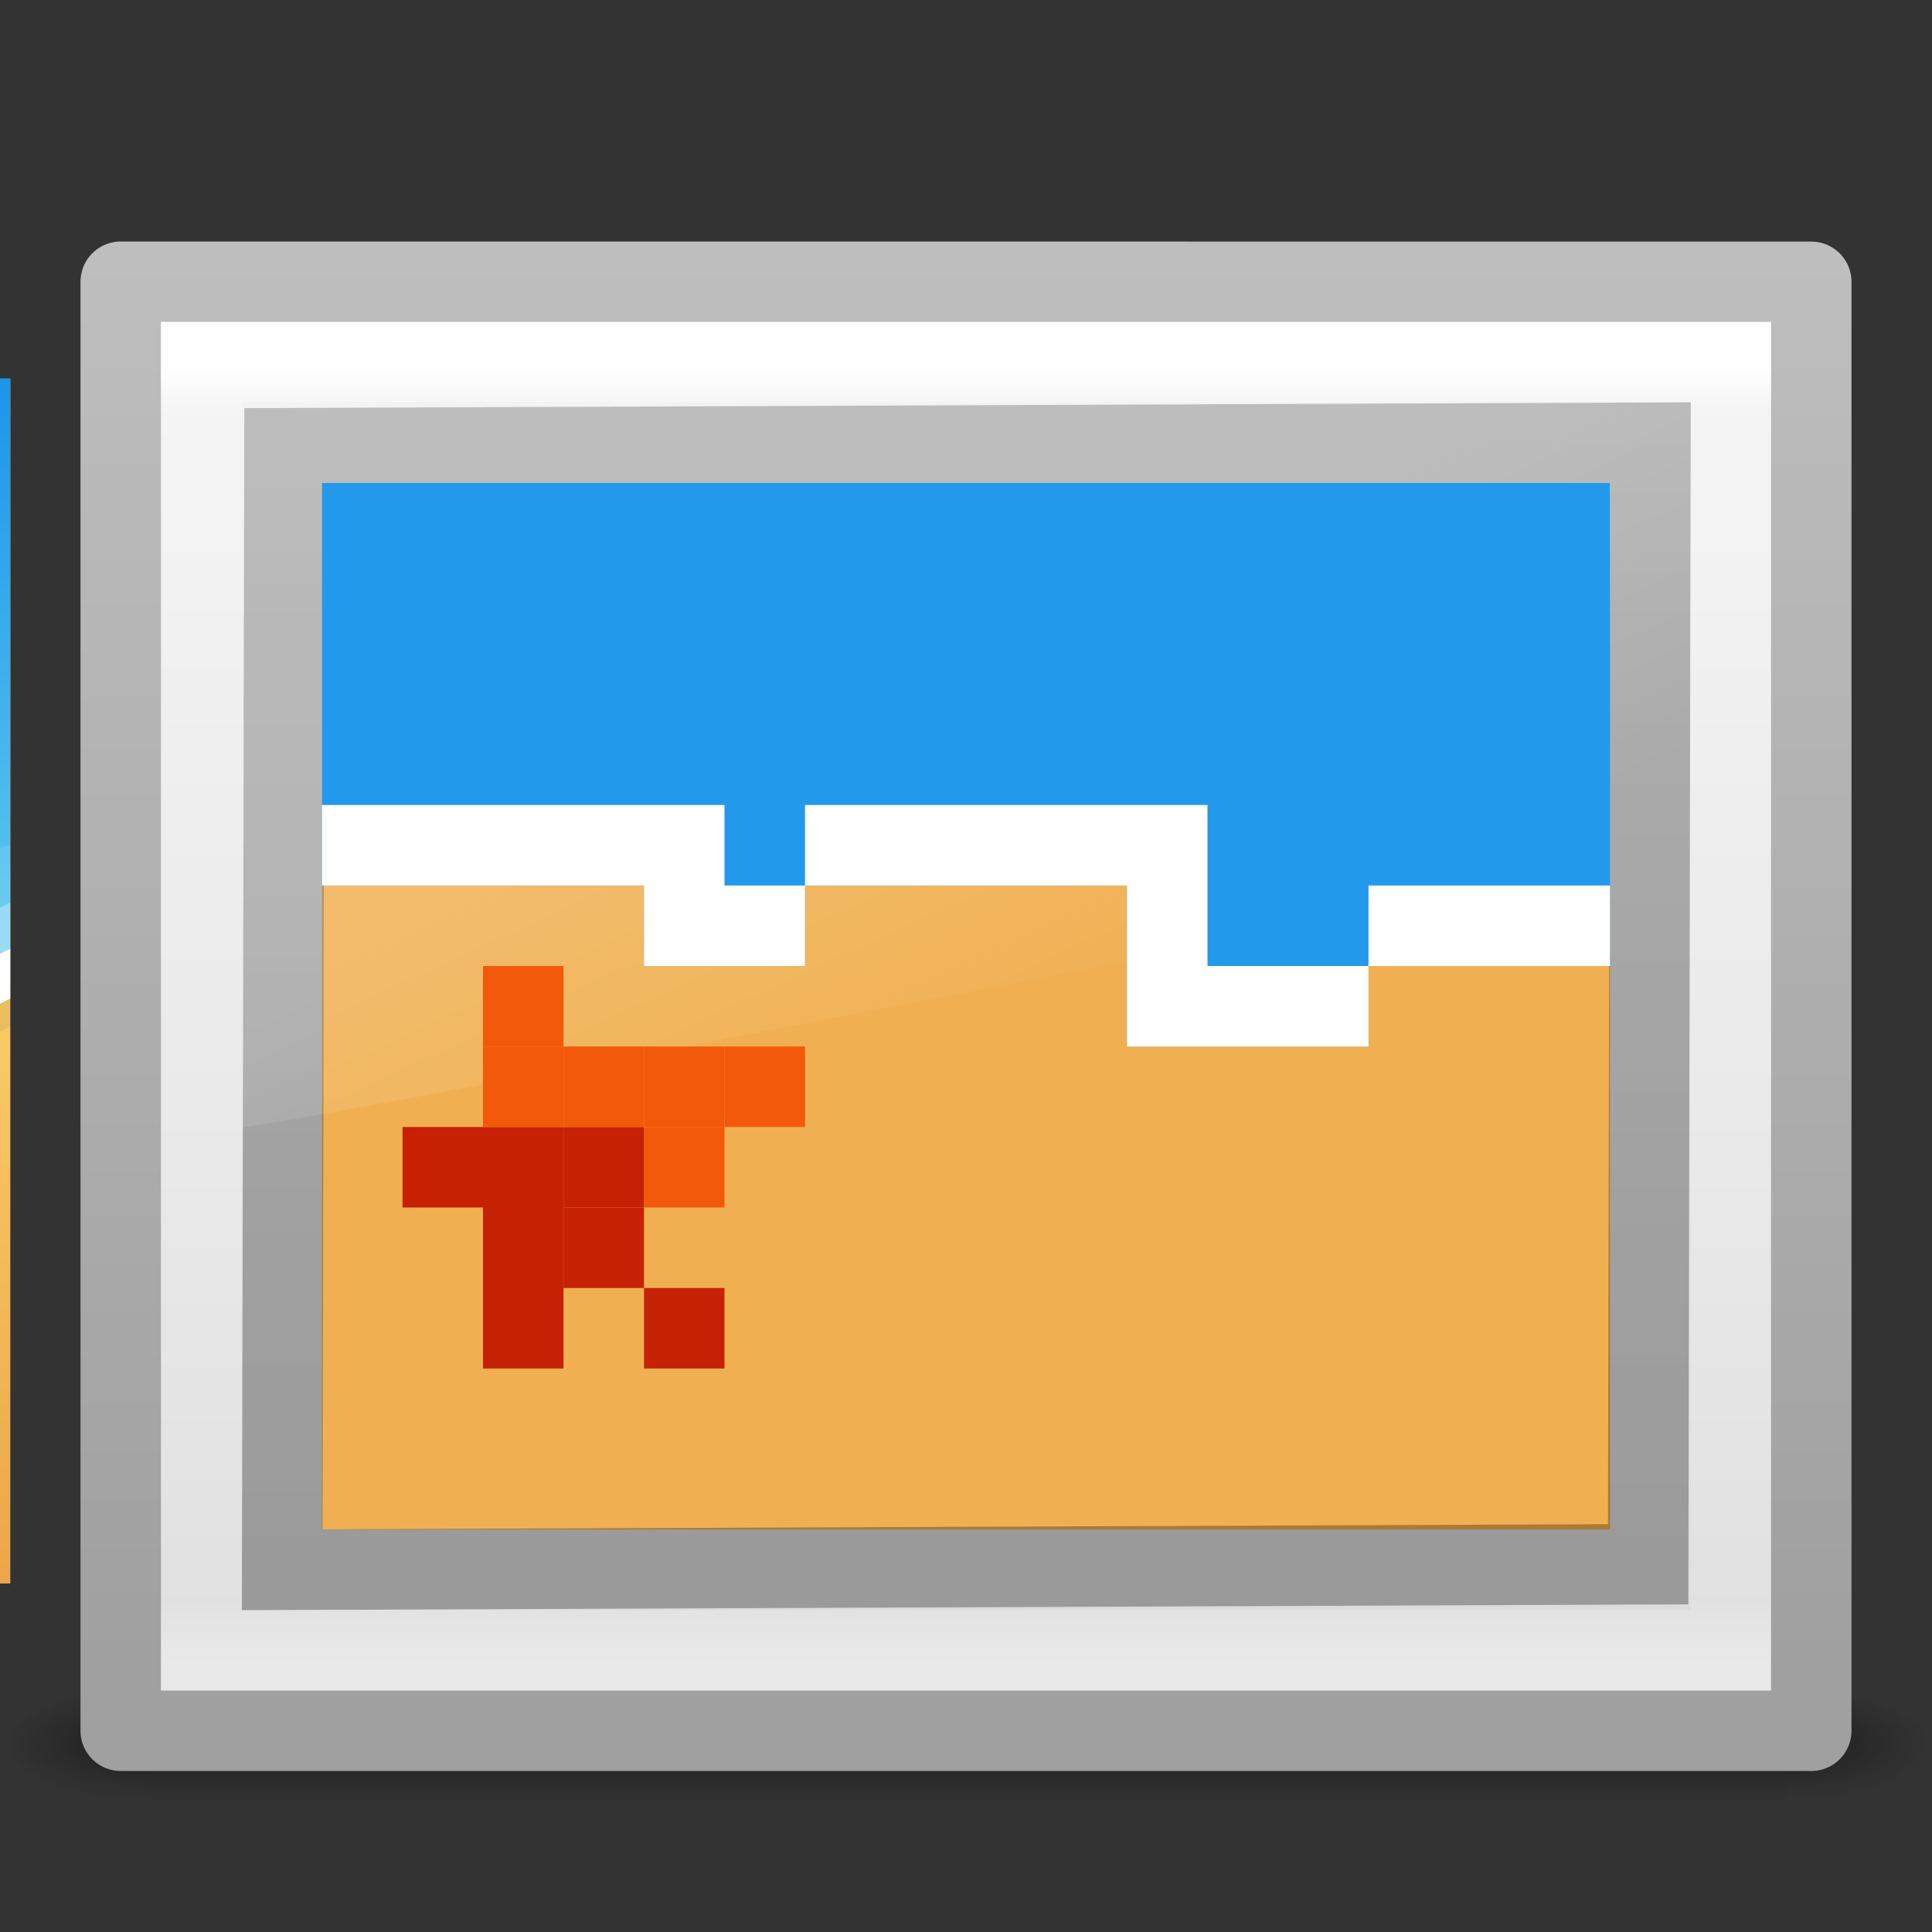 <?xml version="1.0" encoding="UTF-8" standalone="no"?>
<svg
   xmlns:dc="http://purl.org/dc/elements/1.1/"
   xmlns:cc="http://creativecommons.org/ns#"
   xmlns:rdf="http://www.w3.org/1999/02/22-rdf-syntax-ns#"
   xmlns:svg="http://www.w3.org/2000/svg"
   xmlns="http://www.w3.org/2000/svg"
   xmlns:xlink="http://www.w3.org/1999/xlink"
   xmlns:sodipodi="http://sodipodi.sourceforge.net/DTD/sodipodi-0.dtd"
   xmlns:inkscape="http://www.inkscape.org/namespaces/inkscape"
   height="24"
   width="24"
   version="1.1"
   id="svg146"
   sodipodi:docname="lc_graphicfiltermosaic.svg"
   inkscape:version="0.92.5 (2060ec1f9f, 2020-04-08)">
  <rect width="100%" height="100%" fill="#333333" stroke="none"/>
  <defs
     id="defs150" />
  <sodipodi:namedview
     pagecolor="#ffffff"
     bordercolor="#666666"
     borderopacity="1"
     objecttolerance="10"
     gridtolerance="10"
     guidetolerance="10"
     inkscape:pageopacity="0"
     inkscape:pageshadow="2"
     inkscape:window-width="1366"
     inkscape:window-height="699"
     id="namedview148"
     showgrid="true"
     inkscape:zoom="9.8333333"
     inkscape:cx="15.346821"
     inkscape:cy="19.417324"
     inkscape:window-x="0"
     inkscape:window-y="0"
     inkscape:window-maximized="1"
     inkscape:current-layer="svg146">
    <inkscape:grid
       type="xygrid"
       id="grid959" />
  </sodipodi:namedview>
  <radialGradient
     id="a"
     cx="605.71"
     cy="486.65"
     gradientTransform="matrix(.029 0 0 .012 26.973 38.471)"
     gradientUnits="userSpaceOnUse"
     r="117.14"
     xlink:href="#b" />
  <linearGradient
     id="b">
    <stop
       offset="0"
       id="stop3" />
    <stop
       offset="1"
       stop-opacity="0"
       id="stop5" />
  </linearGradient>
  <radialGradient
     id="c"
     cx="605.71"
     cy="486.65"
     gradientTransform="matrix(-.029 0 0 .012 21.027 38.471)"
     gradientUnits="userSpaceOnUse"
     r="117.14"
     xlink:href="#b" />
  <linearGradient
     id="d"
     gradientTransform="matrix(.084 0 0 .012 -6.54 38.471)"
     gradientUnits="userSpaceOnUse"
     x1="302.86"
     x2="302.86"
     y1="366.65"
     y2="609.51">
    <stop
       offset="0"
       stop-opacity="0"
       id="stop9" />
    <stop
       offset=".5"
       id="stop11" />
    <stop
       offset="1"
       stop-opacity="0"
       id="stop13" />
  </linearGradient>
  <linearGradient
     id="e"
     gradientTransform="matrix(.391 0 0 .488 2.603 2.213)"
     gradientUnits="userSpaceOnUse"
     x1="16.626"
     x2="20.055"
     y1="15.298"
     y2="24.628">
    <stop
       offset="0"
       stop-color="#fff"
       id="stop16" />
    <stop
       offset="1"
       stop-color="#fff"
       stop-opacity="0"
       id="stop18" />
  </linearGradient>
  <linearGradient
     id="f"
     gradientTransform="matrix(.514 0 0 .432 -.324 2.122)"
     gradientUnits="userSpaceOnUse"
     x1="24"
     x2="24"
     y1="5.564"
     y2="43">
    <stop
       offset="0"
       stop-color="#fff"
       id="stop21" />
    <stop
       offset=".036"
       stop-color="#fff"
       stop-opacity=".235"
       id="stop23" />
    <stop
       offset=".951"
       stop-color="#fff"
       stop-opacity=".157"
       id="stop25" />
    <stop
       offset="1"
       stop-color="#fff"
       stop-opacity=".392"
       id="stop27" />
  </linearGradient>
  <linearGradient
     id="g"
     gradientTransform="matrix(.6 0 0 .391 -2.4 2.513)"
     gradientUnits="userSpaceOnUse"
     x1="25.132"
     x2="25.132"
     y1=".985"
     y2="47.013">
    <stop
       offset="0"
       stop-color="#f4f4f4"
       id="stop30" />
    <stop
       offset="1"
       stop-color="#dbdbdb"
       id="stop32" />
  </linearGradient>
  <linearGradient
     id="h"
     gradientTransform="matrix(.484 0 0 .366 33.246 2.078)"
     gradientUnits="userSpaceOnUse"
     x1="-51.786"
     x2="-51.786"
     y1="50.786"
     y2="2.906">
    <stop
       offset="0"
       stop-color="#a0a0a0"
       id="stop35" />
    <stop
       offset="1"
       stop-color="#bebebe"
       id="stop37" />
  </linearGradient>
  <linearGradient
     id="i"
     gradientTransform="matrix(.486 0 0 .519 -.339 1.499)"
     gradientUnits="userSpaceOnUse"
     x1="-24.032"
     x2="-24.098"
     y1="-13.091"
     y2="-40.164">
    <stop
       offset="0"
       stop-color="#1d1d1d"
       id="stop40" />
    <stop
       offset="1"
       id="stop42" />
  </linearGradient>
  <radialGradient
     id="j"
     cx="65.297"
     cy="48.216"
     gradientTransform="matrix(0 .525 -.572 0 46.193 -21.124)"
     gradientUnits="userSpaceOnUse"
     r="31">
    <stop
       offset="0"
       stop-color="#cdf87e"
       id="stop45" />
    <stop
       offset=".262"
       stop-color="#a2e34f"
       id="stop47" />
    <stop
       offset=".661"
       stop-color="#68b723"
       id="stop49" />
    <stop
       offset="1"
       stop-color="#1d7e0d"
       id="stop51" />
  </radialGradient>
  <linearGradient
     id="k"
     gradientTransform="matrix(.282 0 0 .28 12.197 12.015)"
     gradientUnits="userSpaceOnUse"
     x1="24.139"
     x2="24.139"
     y1="10.631"
     y2="35.623">
    <stop
       offset="0"
       stop-color="#fff"
       id="stop54" />
    <stop
       offset="0"
       stop-color="#fff"
       stop-opacity=".235"
       id="stop56" />
    <stop
       offset="1"
       stop-color="#fff"
       stop-opacity=".157"
       id="stop58" />
    <stop
       offset="1"
       stop-color="#fff"
       stop-opacity=".392"
       id="stop60" />
  </linearGradient>
  <linearGradient
     id="l"
     gradientTransform="matrix(.282 0 0 .28 12.179 12.022)"
     gradientUnits="userSpaceOnUse"
     x1="24.139"
     x2="24.139"
     y1="21.342"
     y2="24.912">
    <stop
       offset="0"
       stop-color="#fff"
       id="stop63" />
    <stop
       offset="0"
       stop-color="#fff"
       stop-opacity=".235"
       id="stop65" />
    <stop
       offset="1"
       stop-color="#fff"
       stop-opacity=".157"
       id="stop67" />
    <stop
       offset="1"
       stop-color="#fff"
       stop-opacity=".392"
       id="stop69" />
  </linearGradient>
  <linearGradient
     id="m"
     gradientTransform="matrix(0.075,0,0,0.076,21.87,9.858)"
     gradientUnits="userSpaceOnUse"
     x1="-184.92"
     x2="-175.25"
     y1="113.98"
     y2="88.801">
    <stop
       offset="0"
       stop-color="#7a0f01"
       id="stop72" />
    <stop
       offset="1"
       stop-color="#d31807"
       id="stop74" />
  </linearGradient>
  <linearGradient
     id="n"
     gradientTransform="matrix(0.075,0.006,-0.006,0.072,25.005,11.547)"
     gradientUnits="userSpaceOnUse"
     x1="-211.29"
     x2="-208.5"
     y1="88.75"
     y2="75.191">
    <stop
       offset="0"
       stop-color="#ec4502"
       id="stop77" />
    <stop
       offset="1"
       stop-color="#fe7617"
       id="stop79" />
  </linearGradient>
  <linearGradient
     id="o"
     gradientTransform="matrix(0.112,0,0,0.119,27.052,9.614)"
     gradientUnits="userSpaceOnUse"
     x1="-107.46"
     x2="-107.46"
     y1="-37.385"
     y2="38.561">
    <stop
       offset="0"
       stop-color="#0b85e9"
       id="stop82" />
    <stop
       offset="1"
       stop-color="#69d1ef"
       id="stop84" />
  </linearGradient>
  <linearGradient
     id="p"
     gradientTransform="matrix(0.112,0,0,0.111,27.052,9.434)"
     gradientUnits="userSpaceOnUse"
     x1="-96.557"
     x2="-96.557"
     y1="110.92"
     y2="39.992">
    <stop
       offset="0"
       stop-color="#e89c42"
       id="stop87" />
    <stop
       offset="1"
       stop-color="#faca67"
       id="stop89" />
  </linearGradient>
  <g
     opacity=".4"
     transform="matrix(.5 0 0 .5 0 -.5)"
     id="g98">
    <path
       d="m3.6 43h40.8v3h-40.8z"
       fill="url(#d)"
       id="path92" />
    <path
       d="m3.6 43v3c-1.489.006-3.6-.672-3.6-1.5s1.662-1.5 3.6-1.5z"
       fill="url(#c)"
       id="path94" />
    <path
       d="m44.4 43v3c1.489.006 3.6-.672 3.6-1.5 0-.828-1.662-1.5-3.6-1.5z"
       fill="url(#a)"
       id="path96" />
  </g>
  <path
     d="m1.5 3.5c4.812 0 21 .001 21 .001l0 17.999h-21v-18z"
     fill="url(#g)"
     stroke="url(#h)"
     stroke-linejoin="round"
     stroke-width="1"
     id="path100" />
  <path
     style="fill:#f0b052;fill-opacity:1;stroke:none;stroke-width:1px;stroke-linecap:butt;stroke-linejoin:miter;stroke-opacity:1"
     d="m 20,12 h -3 v 1 h -3 v -2 h -4 v 1 H 8 V 11 H 4 v 8 h 16 z"
     id="path985"
     inkscape:connector-curvature="0"
     sodipodi:nodetypes="ccccccccccccc" />
  <path
     d="m21.5 20.5h-19v-16h19z"
     fill="none"
     stroke="url(#f)"
     stroke-linecap="round"
     id="path102" />
  <g
     transform="matrix(1.058,0,0,1.151,-22.09,-3.349)"
     id="g128">
    <path
       d="M 4,7 V 20 H 21 V 7 Z"
       id="path104"
       style="fill:url(#p)"
       inkscape:connector-curvature="0" />
    <path
       d="m 8.108,14.363 c -0.073,-0.005 -0.155,9.6e-5 -0.237,0.028 -0.322,0.109 -0.359,0.322 -0.387,0.425 -0.029,0.103 -0.035,0.182 -0.039,0.267 -0.009,0.168 -0.002,0.345 0.006,0.522 0.007,0.145 0.012,0.274 0.015,0.388 -0.111,0.026 -0.233,0.053 -0.374,0.084 -0.177,0.038 -0.355,0.076 -0.52,0.127 -0.082,0.026 -0.16,0.052 -0.258,0.108 -0.049,0.028 -0.106,0.061 -0.172,0.135 -0.066,0.073 -0.146,0.211 -0.142,0.378 0.009,0.325 0.21,0.424 0.304,0.481 0.094,0.058 0.17,0.087 0.252,0.117 0.166,0.06 0.348,0.109 0.528,0.156 0.148,0.039 0.277,0.076 0.392,0.108 -0.009,0.108 -0.021,0.228 -0.034,0.364 -0.017,0.172 -0.033,0.343 -0.032,0.508 4.358e-4,0.083 0.002,0.161 0.028,0.267 0.013,0.053 0.03,0.114 0.083,0.197 0.053,0.083 0.163,0.2 0.332,0.247 0.328,0.092 0.489,-0.058 0.575,-0.125 0.087,-0.067 0.14,-0.129 0.196,-0.195 0.111,-0.131 0.215,-0.281 0.318,-0.428 0.085,-0.121 0.16,-0.229 0.228,-0.323 0.106,0.041 0.222,0.088 0.355,0.143 0.166,0.068 0.334,0.137 0.499,0.187 0.083,0.025 0.16,0.047 0.274,0.057 0.057,0.005 0.125,0.009 0.224,-0.013 0.099,-0.022 0.248,-0.088 0.347,-0.225 0.193,-0.268 0.094,-0.463 0.053,-0.562 -0.04,-0.099 -0.085,-0.165 -0.133,-0.236 -0.097,-0.141 -0.215,-0.281 -0.331,-0.419 -0.095,-0.114 -0.177,-0.214 -0.25,-0.305 0.074,-0.083 0.156,-0.173 0.252,-0.277 0.119,-0.129 0.239,-0.259 0.341,-0.393 0.051,-0.067 0.098,-0.132 0.143,-0.232 0.022,-0.05 0.047,-0.109 0.055,-0.206 0.008,-0.096 -0.011,-0.253 -0.118,-0.385 -0.208,-0.258 -0.432,-0.225 -0.543,-0.219 -0.111,0.006 -0.193,0.025 -0.278,0.047 -0.171,0.044 -0.349,0.105 -0.523,0.167 -0.144,0.051 -0.27,0.096 -0.383,0.134 C 9.094,15.369 9.029,15.266 8.955,15.148 8.863,15 8.77,14.851 8.667,14.718 8.616,14.652 8.569,14.59 8.483,14.518 c -0.043,-0.035 -0.096,-0.077 -0.19,-0.114 -0.047,-0.019 -0.112,-0.035 -0.185,-0.041 z m 0.841,1.151 c 0.003,-3.58e-4 0.017,0.004 0.021,0.004 -0.006,0.002 -0.023,0.006 -0.026,0.007 -0.008,0.002 -0.015,-0.008 0.006,-0.011 z m 0.307,0.099 c 0.026,0.02 0.024,0.029 0.019,0.024 C 9.273,15.634 9.261,15.619 9.256,15.613 Z m -1.593,0.32 c 0.021,-0.009 0.022,0.003 0.016,0.006 -0.003,0.001 -0.023,0.006 -0.031,0.009 0.003,-0.002 0.013,-0.013 0.015,-0.014 z m -0.198,0.244 c -3.811e-4,0.006 4.039e-4,0.023 2.04e-5,0.027 -0.001,0.009 -0.009,0.002 -2.04e-5,-0.027 z m 2.613,0.48 c -0.005,-0.008 0.006,-0.006 0.017,0.021 -0.004,-0.005 -0.015,-0.018 -0.017,-0.021 z m 0.008,0.31 c -0.012,0.029 -0.023,0.032 -0.018,0.025 0.002,-0.003 0.014,-0.019 0.018,-0.025 z m -2.601,0.506 c 2.138e-4,0.004 -4.271e-4,0.023 -3.604e-4,0.031 -0.008,-0.031 -1.219e-4,-0.039 3.604e-4,-0.031 z m 0.174,0.268 c 0.006,0.002 0.022,0.007 0.025,0.009 0.009,0.004 0.001,0.009 -0.025,-0.009 z m 1.64,0.289 c 0.006,-0.007 0.007,0.004 -0.018,0.023 0.005,-0.005 0.016,-0.02 0.018,-0.023 z m -0.338,0.095 c 0.004,9.19e-4 0.023,0.009 0.032,0.011 C 8.961,18.136 8.954,18.125 8.962,18.127 Z"
       id="path106"
       inkscape:connector-curvature="0"
       style="opacity:0.05" />
    <path
       d="m 4,7 v 7.764 c 0.38,0.108 0.872,0.196 1.458,0.196 1.495,0 1.282,-0.537 2.569,-0.537 1.288,0 2.046,0.877 3.786,0.877 2.156,0 2.651,-1.414 4.356,-1.414 1.332,0 1.432,0.774 2.898,0.774 0.99,0 1.319,-0.407 1.932,-0.671 v -6.989 z"
       id="path108"
       inkscape:connector-curvature="0"
       style="opacity:0.07" />
    <path
       d="m 4,6.993 v 7.144 c 0.252,0.124 0.572,0.237 0.918,0.237 0.789,0 1.561,-0.681 2.878,-0.681 1.318,0 2.309,0.857 3.97,0.857 1.661,0 2.035,-1.238 4.153,-1.238 2.118,0 1.919,0.784 3.245,0.784 0.914,0 1.304,-0.341 1.835,-0.557 v -6.546 z"
       id="path110"
       style="fill:url(#o)"
       inkscape:connector-curvature="0" />
    <g
       transform="translate(0,4.2e-5)"
       id="g118"
       style="fill:#ffffff">
      <path
         d="m 15.919,11.807 c -1.113,0 -1.813,0.337 -2.386,0.65 -0.573,0.313 -1.005,0.588 -1.768,0.588 -0.783,0 -1.402,-0.2 -2.019,-0.413 -0.616,-0.213 -1.233,-0.444 -1.951,-0.444 -0.706,0 -1.274,0.177 -1.739,0.351 -0.465,0.173 -0.824,0.33 -1.14,0.33 -0.286,0 -0.564,-0.104 -0.792,-0.217 A 0.294,0.314 0 0 0 4,12.622 v 1.352 c 0.391,0.105 0.882,0.186 1.458,0.186 0.781,0 1.178,-0.152 1.478,-0.289 0.3,-0.137 0.486,-0.248 1.091,-0.248 0.581,0 1.049,0.202 1.623,0.423 0.575,0.222 1.248,0.454 2.164,0.454 1.138,0 1.879,-0.386 2.492,-0.743 0.613,-0.357 1.087,-0.671 1.864,-0.671 0.613,0 0.897,0.166 1.275,0.361 0.378,0.195 0.841,0.413 1.623,0.413 0.995,0 1.431,-0.394 1.932,-0.64 v -1.186 a 0.294,0.314 0 0 0 -0.106,0.021 c -0.583,0.237 -0.884,0.537 -1.729,0.537 -0.609,0 -0.799,-0.156 -1.198,-0.361 -0.399,-0.205 -0.955,-0.423 -2.048,-0.423 z"
         id="path112"
         inkscape:connector-curvature="0"
         style="opacity:0.1" />
      <path
         d="m 15.919,12.426 c -2.118,0 -2.492,1.238 -4.153,1.238 -1.661,0 -2.652,-0.857 -3.97,-0.857 -1.318,0 -2.089,0.681 -2.878,0.681 -0.346,0 -0.665,-0.113 -0.918,-0.237 v 0.712 c 0.38,0.108 0.872,0.196 1.458,0.196 1.495,0 1.282,-0.537 2.569,-0.537 1.288,0 2.046,0.877 3.786,0.877 2.156,0 2.651,-1.414 4.356,-1.414 1.332,0 1.432,0.774 2.898,0.774 0.99,0 1.319,-0.407 1.932,-0.671 v -0.537 c -0.531,0.216 -0.922,0.557 -1.835,0.557 -1.326,0 -1.127,-0.784 -3.245,-0.784 z"
         id="path114"
         inkscape:connector-curvature="0"
         style="opacity:0.3" />
      <path
         d="m 15.919,12.926 c -2.118,0 -2.492,1.238 -4.153,1.238 -1.661,0 -2.652,-0.857 -3.97,-0.857 -1.318,0 -2.089,0.681 -2.878,0.681 -0.346,0 -0.665,-0.113 -0.918,-0.237 v 0.712 c 0.38,0.108 0.872,0.196 1.458,0.196 1.495,0 1.282,-0.537 2.569,-0.537 1.288,0 2.046,0.877 3.786,0.877 2.156,0 2.651,-1.414 4.356,-1.414 1.332,0 1.432,0.774 2.898,0.774 0.99,0 1.319,-0.407 1.932,-0.671 v -0.537 c -0.531,0.216 -0.922,0.557 -1.835,0.557 -1.326,0 -1.127,-0.784 -3.245,-0.784 z"
         id="path116"
         inkscape:connector-curvature="0" />
    </g>
    <path
       d="m 7.97,14.845 c -0.18,0.061 0.03,1.368 -0.084,1.514 -0.11,0.141 -1.464,0.284 -1.46,0.459 0.005,0.182 1.378,0.393 1.489,0.541 0.107,0.143 -0.169,1.415 0.008,1.465 0.183,0.052 0.82,-1.125 1.002,-1.179 0.176,-0.052 1.36,0.587 1.464,0.443 0.108,-0.15 -0.87,-1.087 -0.868,-1.269 0.002,-0.176 1.009,-1.05 0.897,-1.189 -0.116,-0.144 -1.358,0.451 -1.539,0.393 -0.175,-0.056 -0.735,-1.236 -0.909,-1.177 z"
       id="path120"
       inkscape:connector-curvature="0"
       style="opacity:0.15" />
    <path
       d="m 8.022,14.505 c 0.174,-0.059 0.736,1.123 0.911,1.179 0.181,0.058 1.422,-0.538 1.538,-0.394 0.112,0.139 -0.895,1.014 -0.897,1.19 -0.002,0.182 0.977,1.121 0.868,1.271 -0.105,0.145 -1.289,-0.496 -1.465,-0.444 -0.182,0.054 -0.818,1.231 -1.002,1.179 -0.177,-0.05 0.098,-1.321 -0.009,-1.464 -0.111,-0.149 -1.482,-0.36 -1.487,-0.542 -0.005,-0.176 1.35,-0.32 1.46,-0.461 0.114,-0.146 -0.098,-1.453 0.082,-1.514 z"
       id="path122"
       style="fill:url(#n)"
       inkscape:connector-curvature="0" />
    <path
       d="m 8.039,14.471 -0.048,0.046 c -3.44e-4,0.001 -0.002,0.001 -0.002,0.002 -0.097,0.234 0.058,1.259 -0.039,1.384 -0.004,0.005 -0.01,0.012 -0.018,0.018 l 0.039,0.026 c 0.79,0.237 0.099,-1.428 0.079,-1.475 -0.004,-6.98e-4 -0.007,-0.003 -0.011,-0.002 z"
       id="path124"
       inkscape:connector-curvature="0"
       style="opacity:0.5;fill:#9d0f06" />
    <path
       d="M 6.754,16.427 C 6.587,16.428 6.491,16.436 6.491,16.436 v 0.04 c 0.098,0.179 1.39,0.385 1.498,0.529 0.108,0.145 -0.17,1.431 0.009,1.481 0.185,0.052 0.828,-1.138 1.013,-1.193 0.177,-0.053 1.361,0.587 1.48,0.451 l -0.002,-0.002 c -0.998,-1.223 -3.014,-1.321 -3.735,-1.315 z"
       id="path126"
       style="opacity:0.75;fill:url(#m)"
       inkscape:connector-curvature="0" />
  </g>
  <path
     d="m-20.513-19.514h16.968v13.932h-16.968z"
     fill="none"
     opacity=".3"
     stroke="url(#i)"
     stroke-linecap="round"
     transform="matrix(-1 .004 .002 -1 0 0)"
     id="path130" />
  <path
     d="m3 5 .006 9c.518-.009 17.601-3.318 17.994-3.477l-0-5.523z"
     id="path132"
     fill-rule="evenodd"
     fill="url(#e)"
     opacity=".15" />
  <rect
     style="opacity:1;fill:#c72105;fill-opacity:1;stroke:none;stroke-width:0.775;stroke-linecap:round;stroke-linejoin:round;stroke-miterlimit:4;stroke-dasharray:none;stroke-opacity:0.256"
     id="rect961"
     width="1"
     height="3"
     x="6"
     y="14" />
  <rect
     y="15"
     x="7"
     height="1"
     width="1"
     id="rect963"
     style="opacity:1;fill:#c72105;fill-opacity:1;stroke:none;stroke-width:0.447;stroke-linecap:round;stroke-linejoin:round;stroke-miterlimit:4;stroke-dasharray:none;stroke-opacity:0.256" />
  <rect
     style="opacity:1;fill:#f3590a;fill-opacity:1;stroke:none;stroke-width:0.447;stroke-linecap:round;stroke-linejoin:round;stroke-miterlimit:4;stroke-dasharray:none;stroke-opacity:0.256"
     id="rect965"
     width="1"
     height="1"
     x="8"
     y="14" />
  <rect
     y="14"
     x="5"
     height="1"
     width="1"
     id="rect967"
     style="opacity:1;fill:#c72105;fill-opacity:1;stroke:none;stroke-width:0.447;stroke-linecap:round;stroke-linejoin:round;stroke-miterlimit:4;stroke-dasharray:none;stroke-opacity:0.256" />
  <rect
     style="opacity:1;fill:#c72105;fill-opacity:1;stroke:none;stroke-width:0.447;stroke-linecap:round;stroke-linejoin:round;stroke-miterlimit:4;stroke-dasharray:none;stroke-opacity:0.256"
     id="rect969"
     width="1"
     height="1"
     x="8"
     y="16" />
  <rect
     y="13"
     x="8"
     height="1"
     width="1"
     id="rect971"
     style="opacity:1;fill:#f3590a;fill-opacity:1;stroke:none;stroke-width:0.447;stroke-linecap:round;stroke-linejoin:round;stroke-miterlimit:4;stroke-dasharray:none;stroke-opacity:0.256" />
  <rect
     style="opacity:1;fill:#f3590a;fill-opacity:1;stroke:none;stroke-width:0.447;stroke-linecap:round;stroke-linejoin:round;stroke-miterlimit:4;stroke-dasharray:none;stroke-opacity:0.256"
     id="rect973"
     width="1"
     height="1"
     x="9"
     y="13" />
  <rect
     style="opacity:1;fill:#c72105;fill-opacity:1;stroke:none;stroke-width:0.447;stroke-linecap:round;stroke-linejoin:round;stroke-miterlimit:4;stroke-dasharray:none;stroke-opacity:0.256"
     id="rect975"
     width="1"
     height="1"
     x="7"
     y="14" />
  <rect
     y="13"
     x="7"
     height="1"
     width="1"
     id="rect977"
     style="opacity:1;fill:#f3590a;fill-opacity:1;stroke:none;stroke-width:0.447;stroke-linecap:round;stroke-linejoin:round;stroke-miterlimit:4;stroke-dasharray:none;stroke-opacity:0.256" />
  <rect
     style="opacity:1;fill:#f3590a;fill-opacity:1;stroke:none;stroke-width:0.447;stroke-linecap:round;stroke-linejoin:round;stroke-miterlimit:4;stroke-dasharray:none;stroke-opacity:0.256"
     id="rect979"
     width="1"
     height="1"
     x="6"
     y="13" />
  <rect
     y="12"
     x="6"
     height="1"
     width="1"
     id="rect981"
     style="opacity:1;fill:#f3590a;fill-opacity:1;stroke:none;stroke-width:0.447;stroke-linecap:round;stroke-linejoin:round;stroke-miterlimit:4;stroke-dasharray:none;stroke-opacity:0.256" />
  <path
     style="opacity:1;fill:#2399eb;fill-opacity:1;stroke:none;stroke-width:1;stroke-linecap:round;stroke-linejoin:round;stroke-miterlimit:4;stroke-dasharray:none;stroke-opacity:0.256"
     d="m 4,6 v 5 h 4 v 1 h 2 v -1 h 4 v 2 h 3 v -1 h 3 V 6 Z"
     id="rect987"
     inkscape:connector-curvature="0"
     sodipodi:nodetypes="ccccccccccccc" />
  <path
     style="opacity:1;fill:#ffffff;fill-opacity:1;stroke:none;stroke-width:1;stroke-linecap:round;stroke-linejoin:round;stroke-miterlimit:4;stroke-dasharray:none;stroke-opacity:0.256"
     d="M 4 10 L 4 11 L 8 11 L 8 12 L 10 12 L 10 11 L 9 11 L 9 10 L 4 10 z M 10 11 L 14 11 L 14 13 L 15 13 L 17 13 L 17 12 L 15 12 L 15 10 L 14 10 L 10 10 L 10 11 z M 17 12 L 20 12 L 20 11 L 17 11 L 17 12 z "
     id="rect992" />
</svg>
